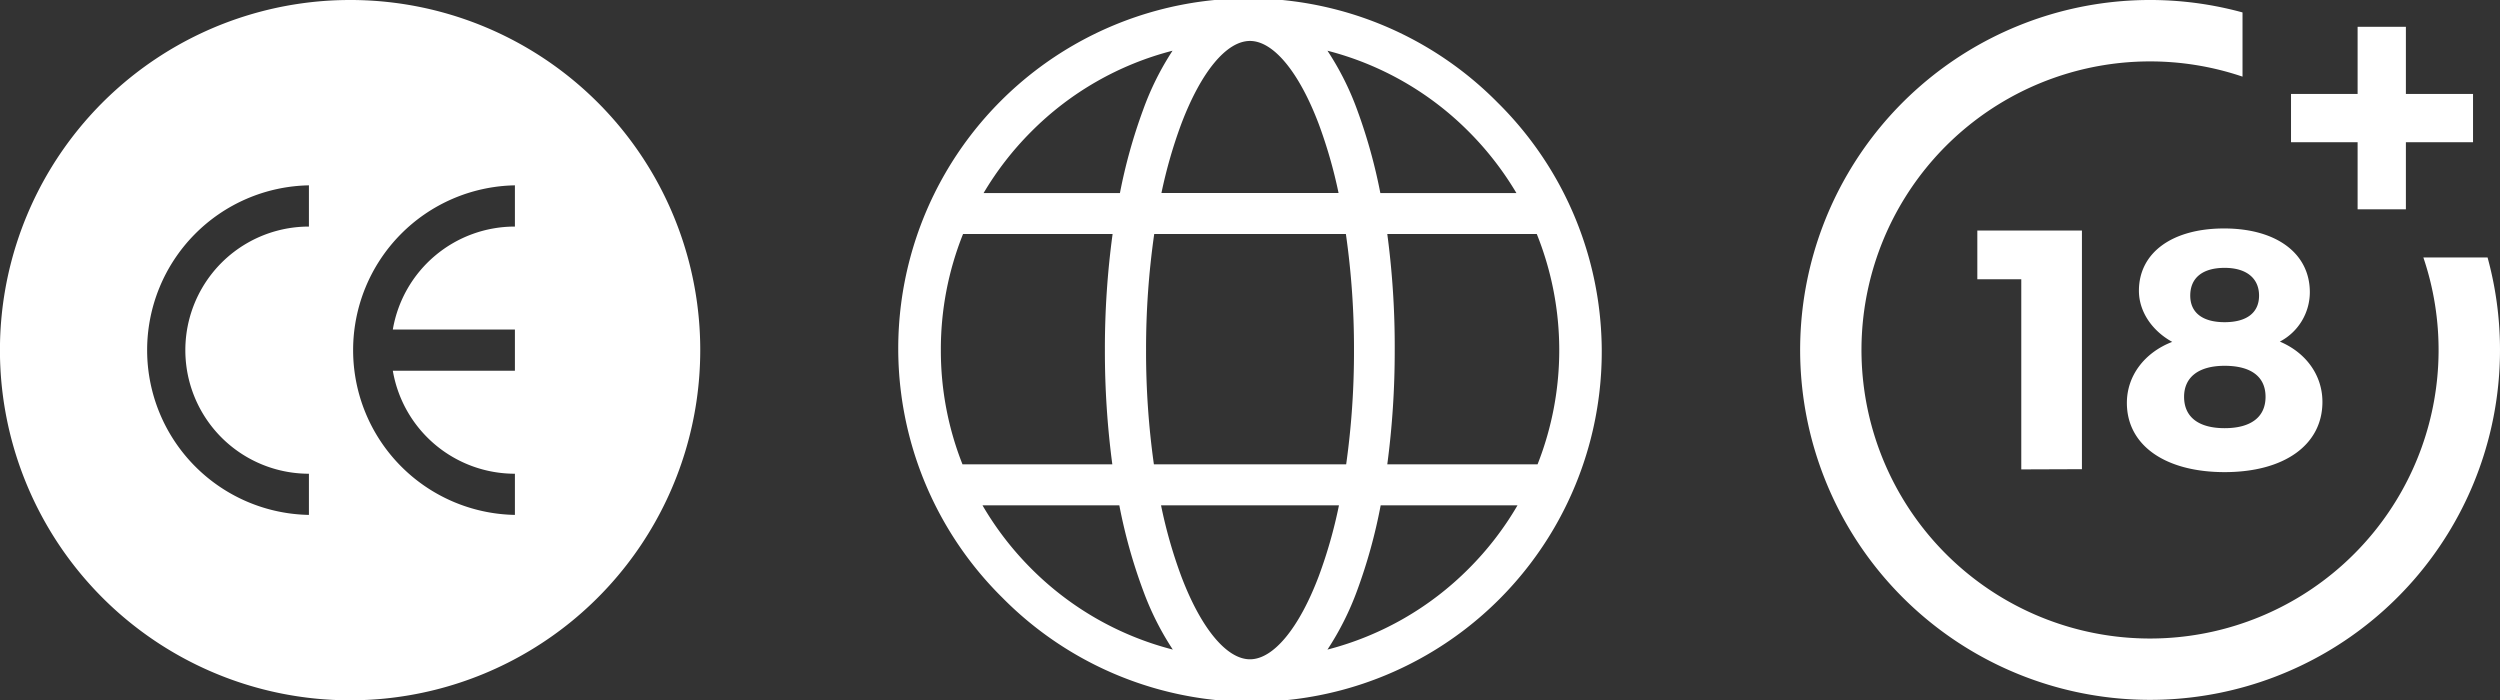 <svg xmlns="http://www.w3.org/2000/svg" viewBox="0 0 450.52 126.19"><rect x="0" y="0" width="450.52" height="126.19" fill="#333333" stroke="none"/><defs><style>.cls-1{fill:#fff;}</style></defs><title>Asset 58mdpi</title><g id="Layer_2" data-name="Layer 2"><g id="Layer_1-2" data-name="Layer 1"><g id="a3bbd76c-1b3c-45fe-ab1f-6285c2bb92f5"><g id="a3bbd76c-1b3c-45fe-ab1f-6285c2bb92f5-child-0"><path class="cls-1" d="M269.88,18.48a63.1,63.1,0,1,0-89.24,89.23,63.1,63.1,0,1,0,89.24-89.23Zm-5.22,5.22a56.37,56.37,0,0,1,8.61,11.09H248.75a96.74,96.74,0,0,0-4.18-15,51,51,0,0,0-5.35-10.65A55.37,55.37,0,0,1,264.66,23.7ZM244,63.1a145.59,145.59,0,0,1-1.41,20.58H207.94a145.59,145.59,0,0,1-1.41-20.58A145.71,145.71,0,0,1,208,42.17h34.54A145.71,145.71,0,0,1,244,63.1ZM225.26,7.38c4.22,0,8.85,5.61,12.4,15a86.77,86.77,0,0,1,3.56,12.4H209.3a86.77,86.77,0,0,1,3.56-12.4C216.41,13,221,7.38,225.26,7.38ZM185.86,23.7A55.37,55.37,0,0,1,211.3,9.14,51,51,0,0,0,206,19.79a96.74,96.74,0,0,0-4.18,15H177.25A56,56,0,0,1,185.86,23.7ZM169.55,63.1a55.78,55.78,0,0,1,4-20.93h26.95a153.15,153.15,0,0,0-1.39,20.93,154.92,154.92,0,0,0,1.34,20.58h-27A55.58,55.58,0,0,1,169.55,63.1Zm16.31,39.39a56.1,56.1,0,0,1-8.81-11.43h24.66A96,96,0,0,0,206,106.41a51.53,51.53,0,0,0,5.35,10.65A55.47,55.47,0,0,1,185.86,102.49Zm39.4,16.32c-4.22,0-8.85-5.61-12.4-15a86.28,86.28,0,0,1-3.63-12.74h32.06a86.28,86.28,0,0,1-3.63,12.74C234.11,113.2,229.48,118.81,225.26,118.81Zm39.4-16.32a55.47,55.47,0,0,1-25.44,14.57,51.53,51.53,0,0,0,5.35-10.65,96,96,0,0,0,4.24-15.35h24.66A55.83,55.83,0,0,1,264.66,102.49ZM250,83.68a154.92,154.92,0,0,0,1.34-20.58A153.15,153.15,0,0,0,250,42.17h26.94a56.11,56.11,0,0,1,.14,41.51Z"/></g></g><g id="_23a1b623-0103-471b-9b11-2c72d8f36e9a" data-name="23a1b623-0103-471b-9b11-2c72d8f36e9a"><g id="_23a1b623-0103-471b-9b11-2c72d8f36e9a-child-0" data-name="23a1b623-0103-471b-9b11-2c72d8f36e9a-child-0"><path class="cls-1" d="M63.1,0a63.1,63.1,0,1,0,63.09,63.1A63.06,63.06,0,0,0,63.1,0ZM55.67,40.83a22.27,22.27,0,0,0,0,44.54v7.42a29.7,29.7,0,0,1,0-59.39Zm37.12,0a22.3,22.3,0,0,0-22,18.55h22v7.43h-22a22.31,22.31,0,0,0,22,18.56v7.42a29.7,29.7,0,0,1,0-59.39Z"/></g></g><g id="_7f6c7b0c-83ca-47d1-ada6-b04fcbd3bb47" data-name="7f6c7b0c-83ca-47d1-ada6-b04fcbd3bb47"><g id="_7f6c7b0c-83ca-47d1-ada6-b04fcbd3bb47-child-0" data-name="7f6c7b0c-83ca-47d1-ada6-b04fcbd3bb47-child-0"><path class="cls-1" d="M364.25,84.59V50.33h-7.92V41.55h18.85v43Z"/></g><g id="_7f6c7b0c-83ca-47d1-ada6-b04fcbd3bb47-child-1" data-name="7f6c7b0c-83ca-47d1-ada6-b04fcbd3bb47-child-1"><path class="cls-1" d="M416.25,52.66a10.07,10.07,0,0,1-5.4,8.9c4.73,2,7.67,6.08,7.67,10.87,0,7.74-6.87,12.65-17.62,12.65s-17.62-4.85-17.62-12.47c0-4.91,3.19-9.08,8.17-11-3.63-2-6-5.46-6-9.21,0-6.87,6-11.23,15.35-11.23S416.25,45.6,416.25,52.66ZM393.59,71.51c0,3.62,2.58,5.65,7.31,5.65s7.37-2,7.37-5.65-2.64-5.59-7.37-5.59S393.59,68,393.59,71.51Zm1.11-18.24c0,3.07,2.21,4.79,6.2,4.79s6.2-1.72,6.2-4.79-2.21-5-6.2-5S394.7,50.08,394.7,53.27Z"/></g><g id="_7f6c7b0c-83ca-47d1-ada6-b04fcbd3bb47-child-2" data-name="7f6c7b0c-83ca-47d1-ada6-b04fcbd3bb47-child-2"><path class="cls-1" d="M436.71,46.4a52,52,0,1,1-32.59-32.59V2.24A63.06,63.06,0,1,0,448.28,46.4Z"/></g><g id="_7f6c7b0c-83ca-47d1-ada6-b04fcbd3bb47-child-3" data-name="7f6c7b0c-83ca-47d1-ada6-b04fcbd3bb47-child-3"><path class="cls-1" d="M433.56,16.93V4.83h-8.7v12.1h-12v8.7h12V37.72h8.7V25.63h12.1v-8.7Z"/></g></g></g></g></svg>